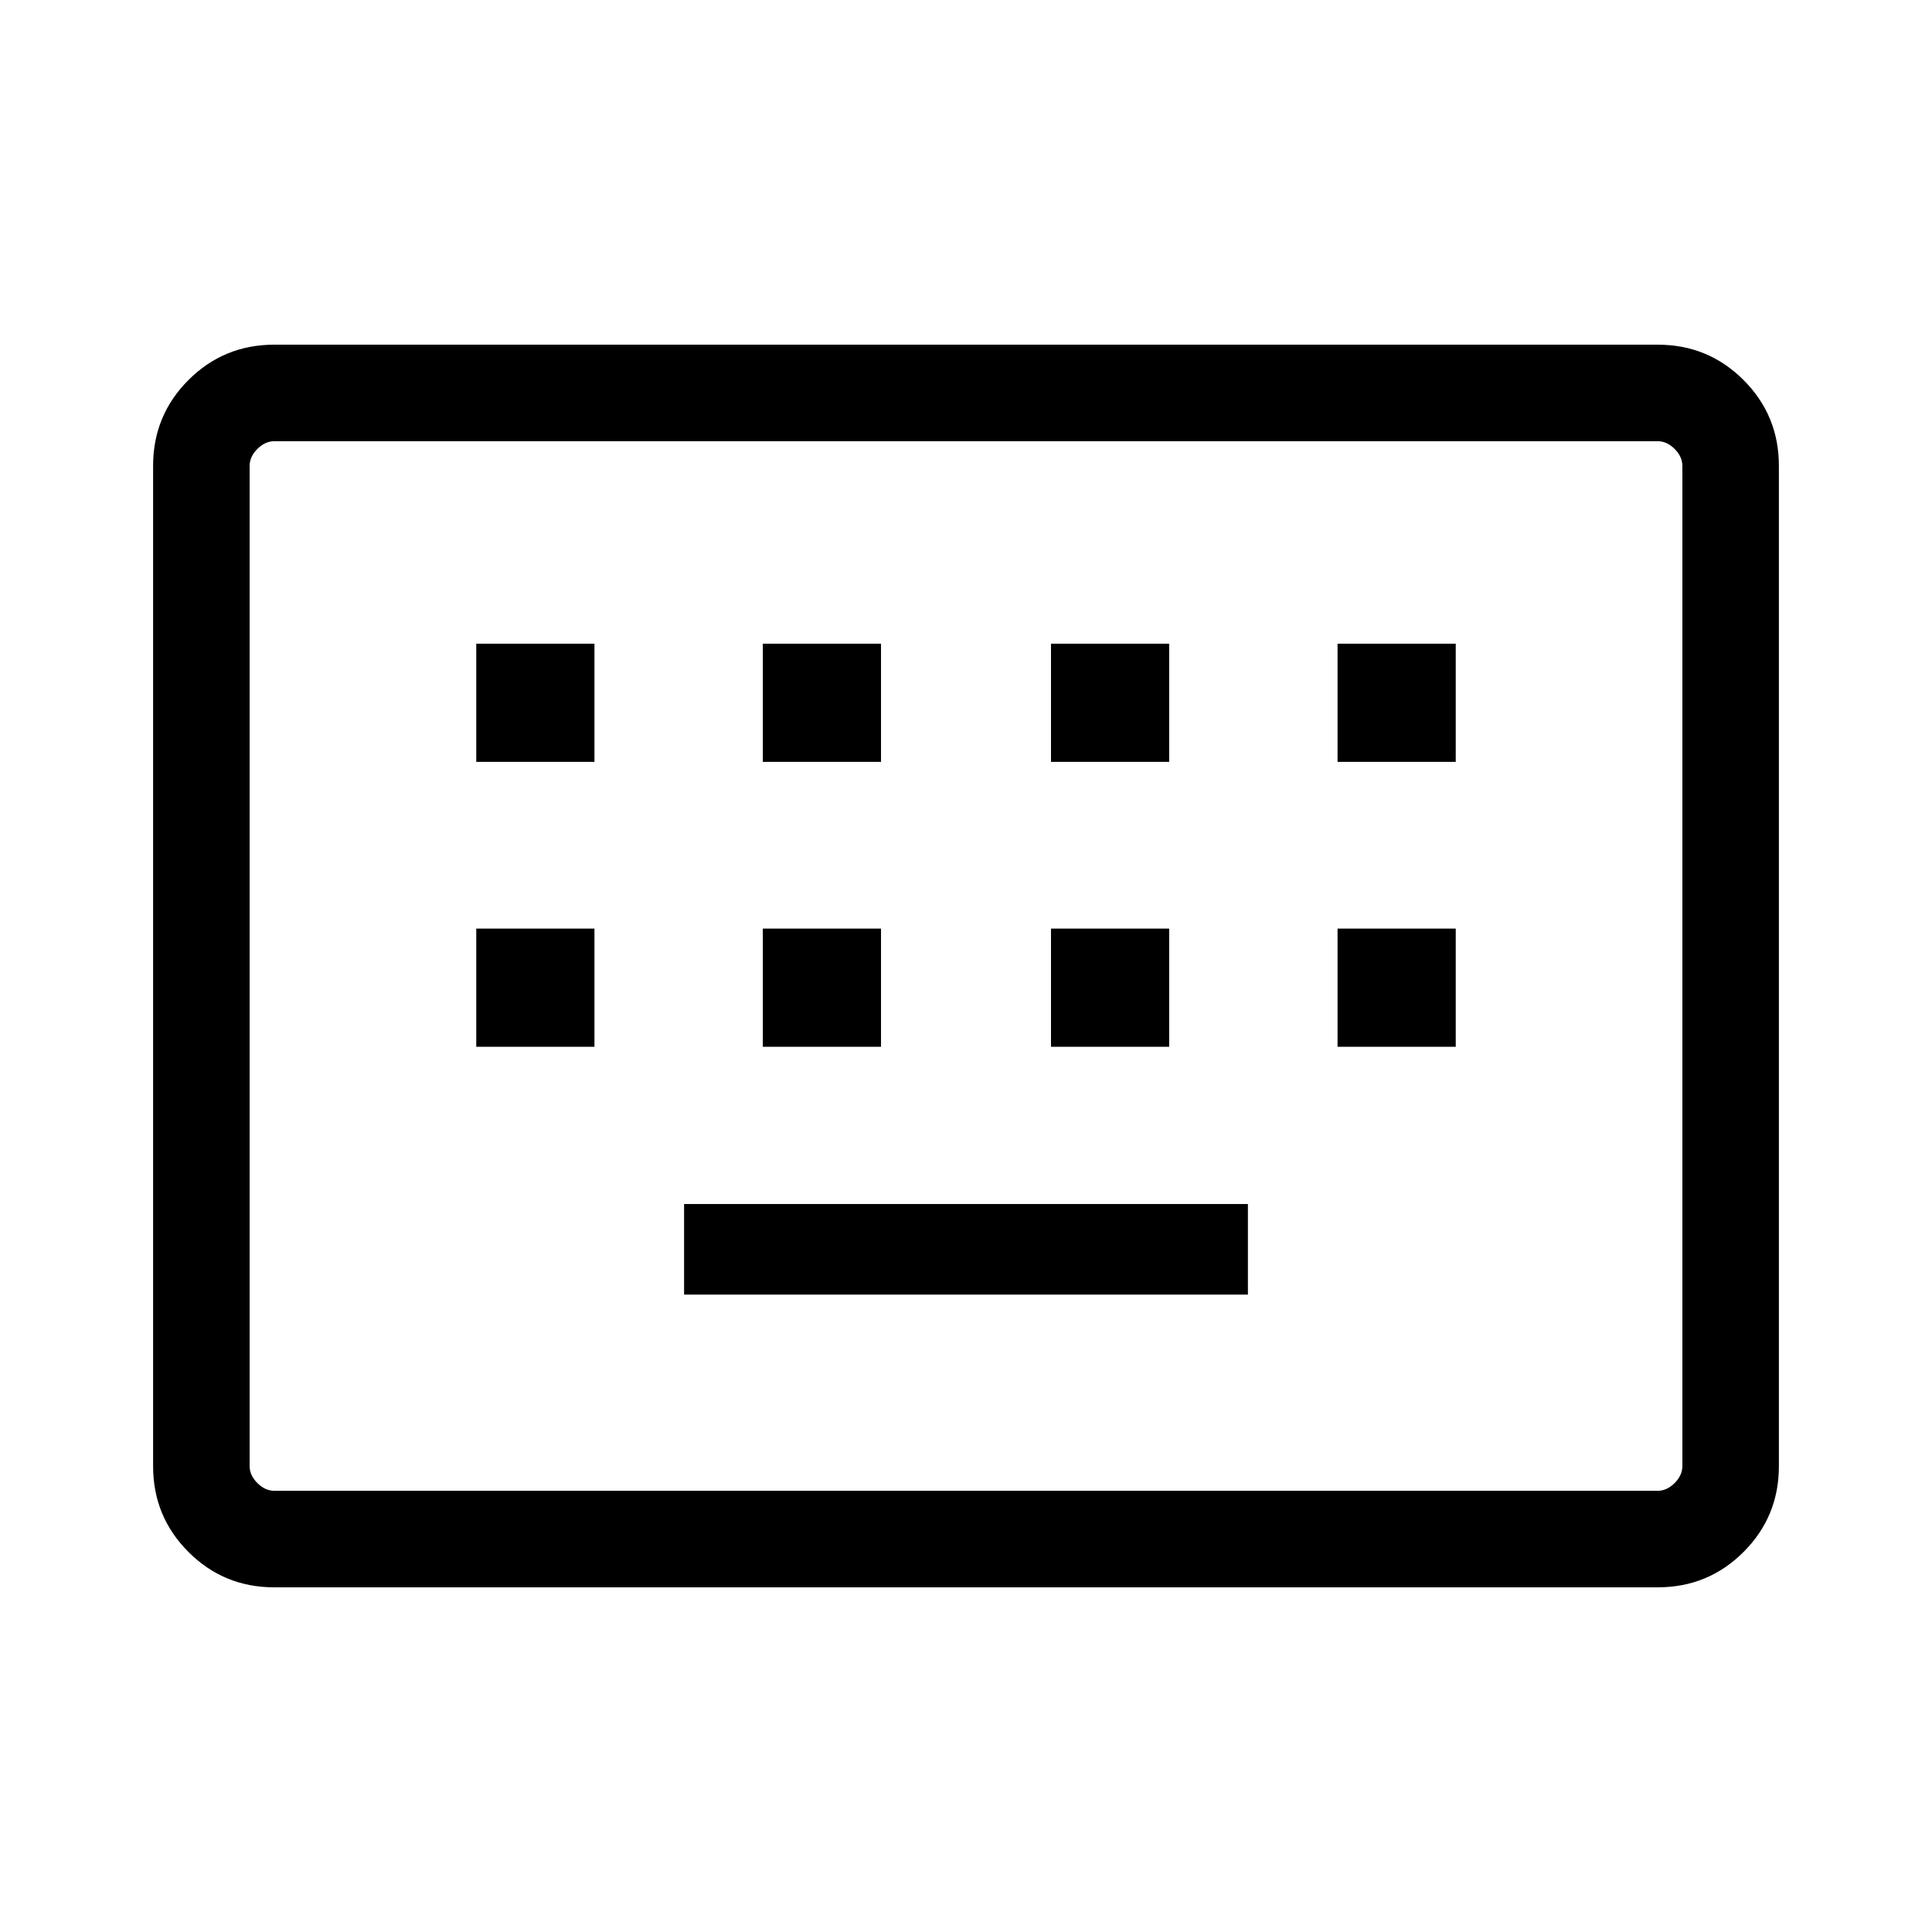 <svg xmlns="http://www.w3.org/2000/svg" height="20" viewBox="0 -960 960 960" width="20"><path d="M136.25-171.27q-25.04 0-42.61-17.57-17.56-17.56-17.56-42.62v-497.08q0-25.06 17.56-42.62 17.57-17.57 42.61-17.57h687.5q25.04 0 42.61 17.57 17.56 17.56 17.56 42.62v497.08q0 25.06-17.56 42.62-17.57 17.57-42.61 17.57h-687.5Zm.1-47.96h687.3q4.62 0 8.47-3.85 3.84-3.84 3.84-8.46v-496.92q0-4.62-3.84-8.46-3.85-3.85-8.47-3.85h-687.3q-4.62 0-8.47 3.85-3.84 3.84-3.84 8.46v496.92q0 4.62 3.84 8.46 3.85 3.85 8.47 3.85Zm203.57-97.5h280.16v-45H339.92v45ZM236.65-439.85h58.73v-58.73h-58.73v58.73Zm142.39 0h58.73v-58.73h-58.73v58.73Zm143.19 0h58.73v-58.73h-58.73v58.73Zm142.39 0h58.73v-58.73h-58.73v58.73ZM236.65-581.42h58.73v-58.73h-58.73v58.73Zm142.39 0h58.73v-58.73h-58.73v58.73Zm143.19 0h58.73v-58.73h-58.73v58.73Zm142.39 0h58.73v-58.73h-58.73v58.73ZM124.04-219.23V-740.77-219.23Z"/></svg>